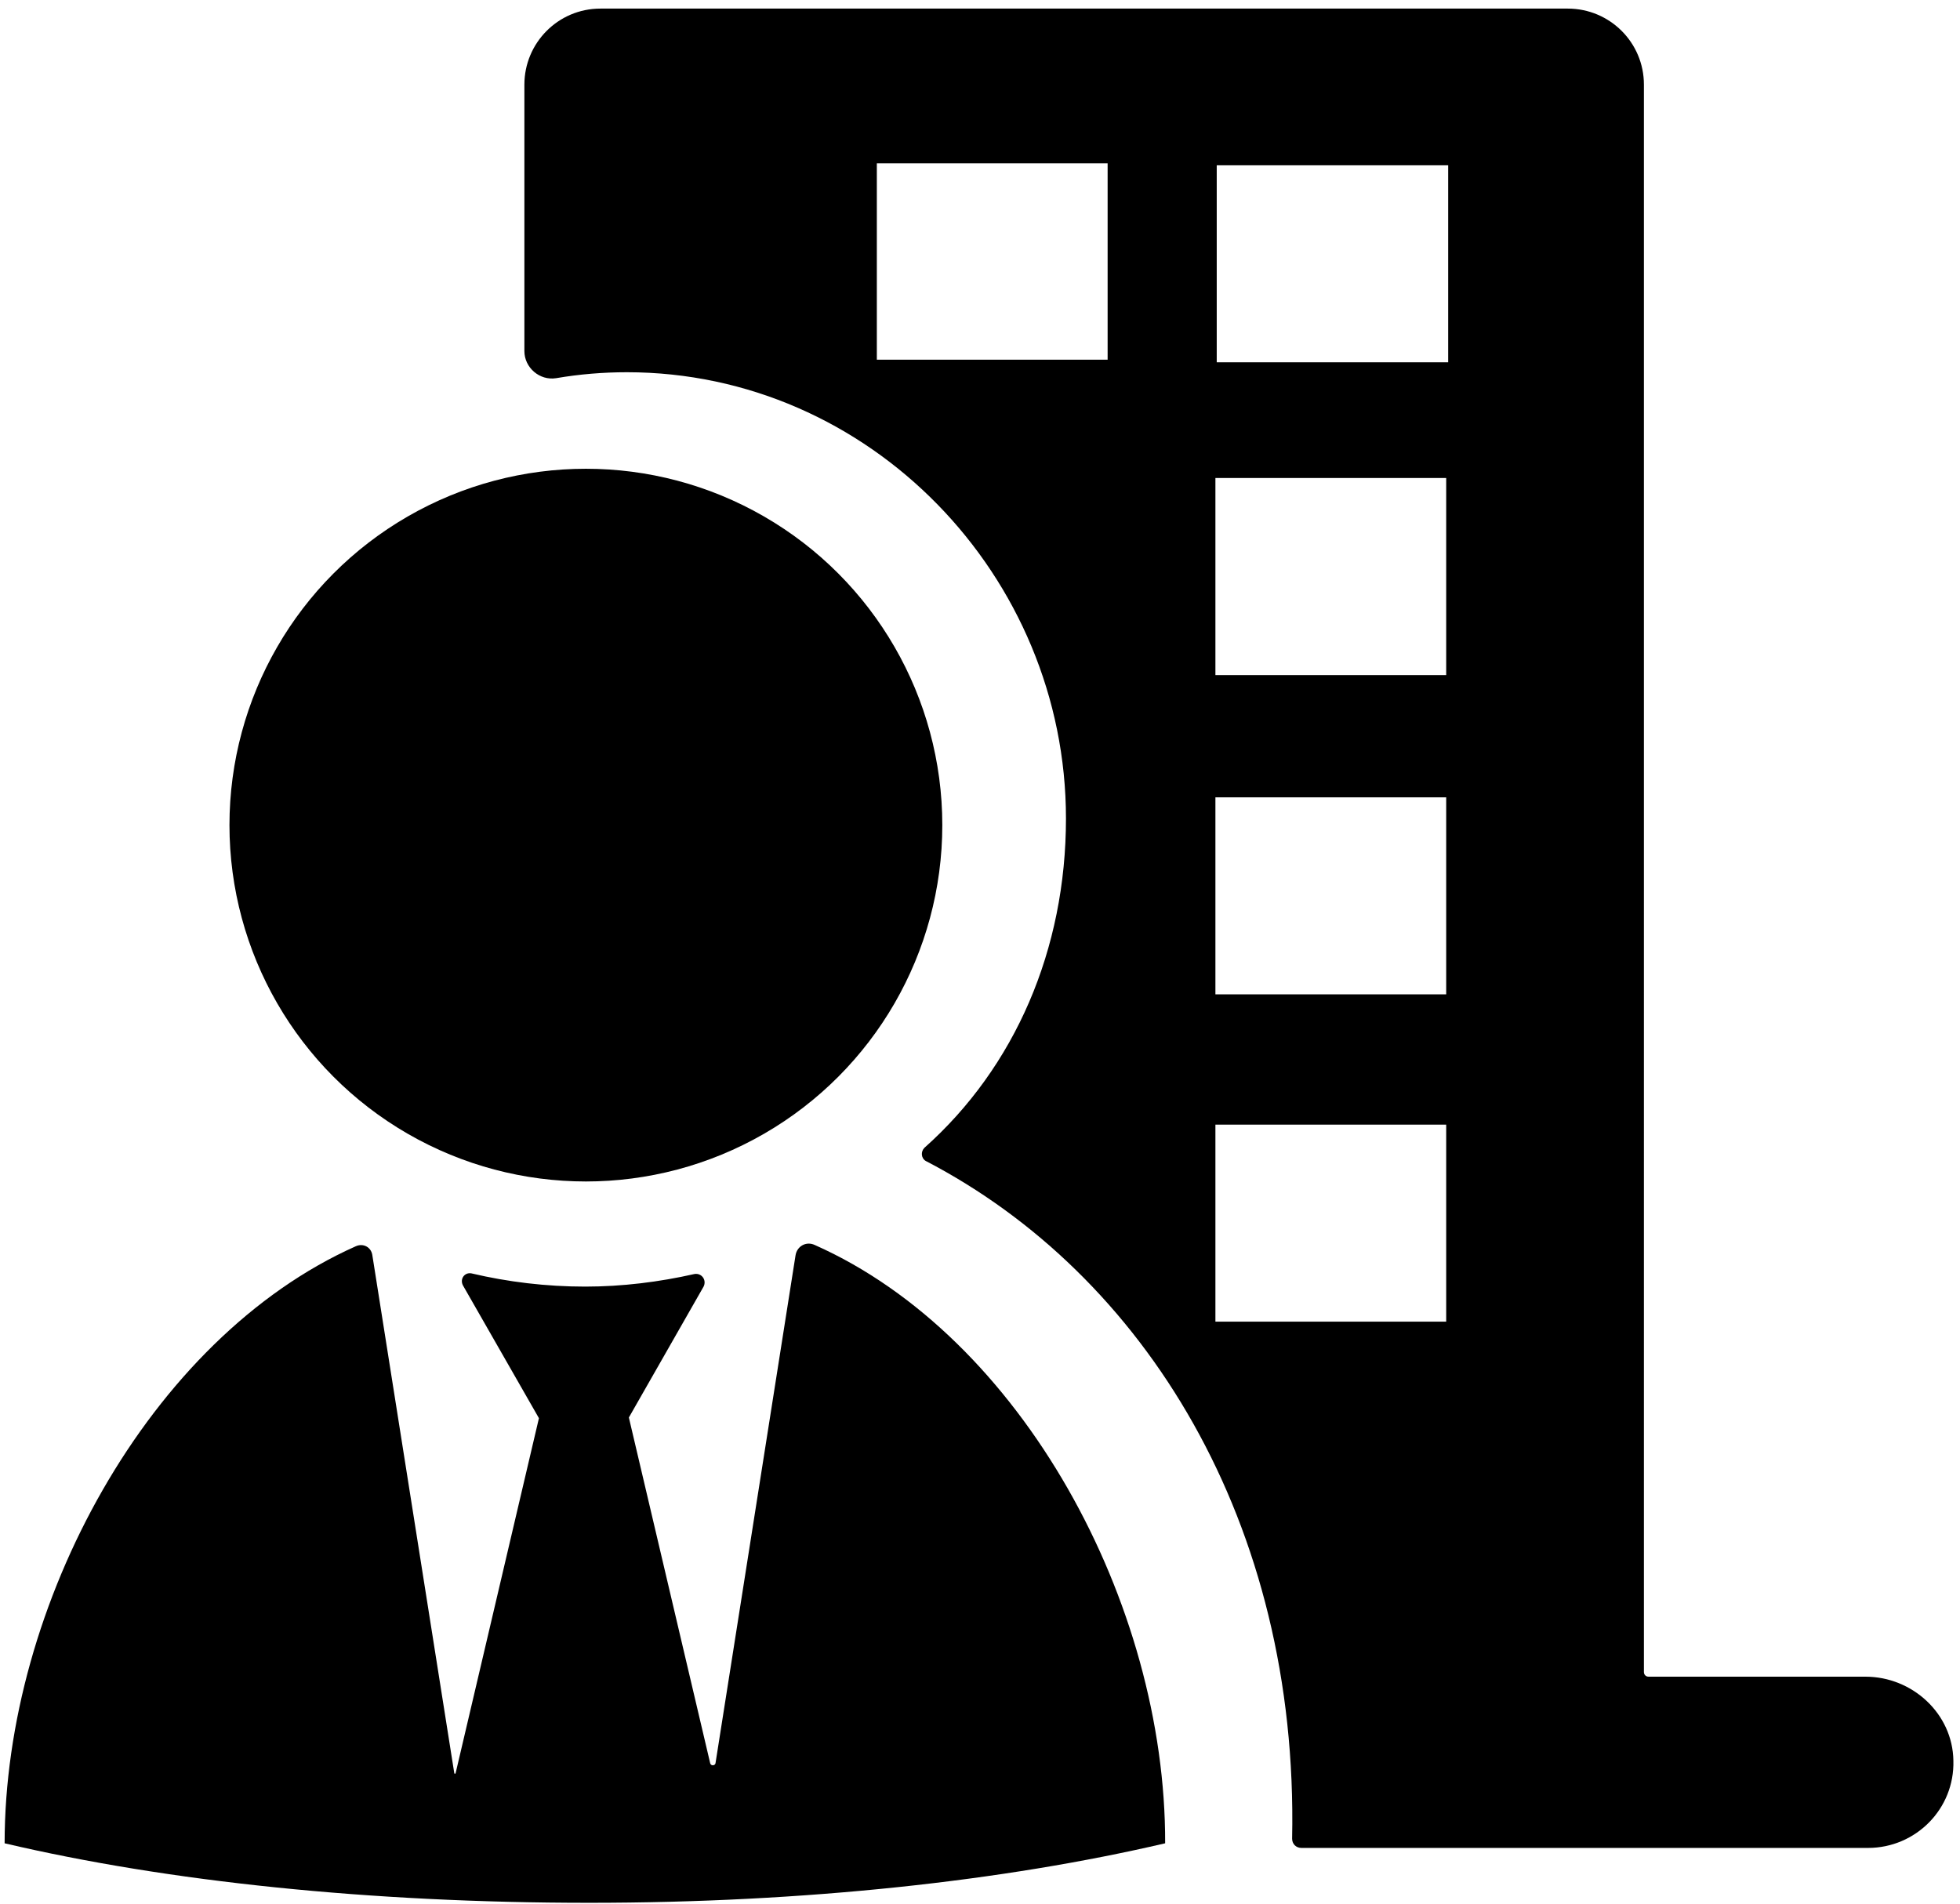 <?xml version="1.0" encoding="utf-8"?>
<!-- Generator: Adobe Illustrator 24.0.3, SVG Export Plug-In . SVG Version: 6.00 Build 0)  -->
<svg version="1.1" id="Layer_1" xmlns="http://www.w3.org/2000/svg" xmlns:xlink="http://www.w3.org/1999/xlink" x="0px" y="0px"
	 viewBox="0 0 296.4 288" style="enable-background:new 0 0 296.4 288;" xml:space="preserve">
<style type="text/css">
	.st0{fill:#FFFFFF;}
	.st1{fill:none;}
	.st2{fill:#010101;}
	.st3{fill-rule:evenodd;clip-rule:evenodd;fill:#010101;}
	.st4{fill:#020202;}
	.st5{fill:#1A1A1A;}
	.st6{fill:none;stroke:#000000;stroke-width:18;stroke-miterlimit:10;}
	.st7{fill:none;stroke:#000000;stroke-width:18;stroke-linecap:round;stroke-miterlimit:10;}
</style>
<g>
	<circle cx="88.6" cy="124.8" r="53.9"/>
	<path d="M123.2,188.3c-1.3-0.6-2.7,0.2-2.9,1.6l-12.1,76.8c-0.1,0.4-0.7,0.4-0.8,0l-12.3-52.3l11.3-19.8c0.5-1-0.3-2.1-1.4-1.9
		c-5.3,1.2-10.9,1.9-16.5,1.9c-5.9,0-11.7-0.7-17.2-2c-1-0.2-1.8,0.8-1.3,1.8l11.5,20.1l-12.6,53.7c0,0.1-0.2,0.1-0.2,0l-12.4-78.4
		c-0.2-1.2-1.4-1.8-2.5-1.3c-31.2,13.9-53.1,54.2-53.1,90.3c24.7,5.8,55.3,9,88.4,9c32.6,0,62.7-3.3,87.1-9
		C176.3,242.5,154.5,202.2,123.2,188.3z"/>
	<path d="M282.1,253.6h-32.8c-0.4,0-0.7-0.3-0.7-0.7V12.8c0-6.4-5.2-11.5-11.5-11.5H90.8c-6.4,0-11.5,5.2-11.5,11.5v40.3
		c0,2.5,2.3,4.5,4.8,4.1c3.5-0.6,7.1-0.9,10.7-0.9c36.7,0,66.4,30.8,66.4,67.5c0,19.8-7.7,37.6-21.4,49.8c-0.6,0.6-0.5,1.6,0.2,2
		c33.1,17.2,56.4,54.7,55.4,102.5c0,0.8,0.6,1.4,1.4,1.4h85.7c7.2,0,13.1-5.9,12.9-13.2C295.3,259.2,289.2,253.6,282.1,253.6z
		 M167.5,54.4h-34.9V24.7h34.9V54.4z M218.7,199.9h-34.9v-29.8h34.9V199.9z M218.7,150.4h-34.9v-29.8h34.9V150.4z M218.7,102.1
		h-34.9V72.3h34.9V102.1z M219,54.8H184V25H219V54.8z"/>
</g>
</svg>
